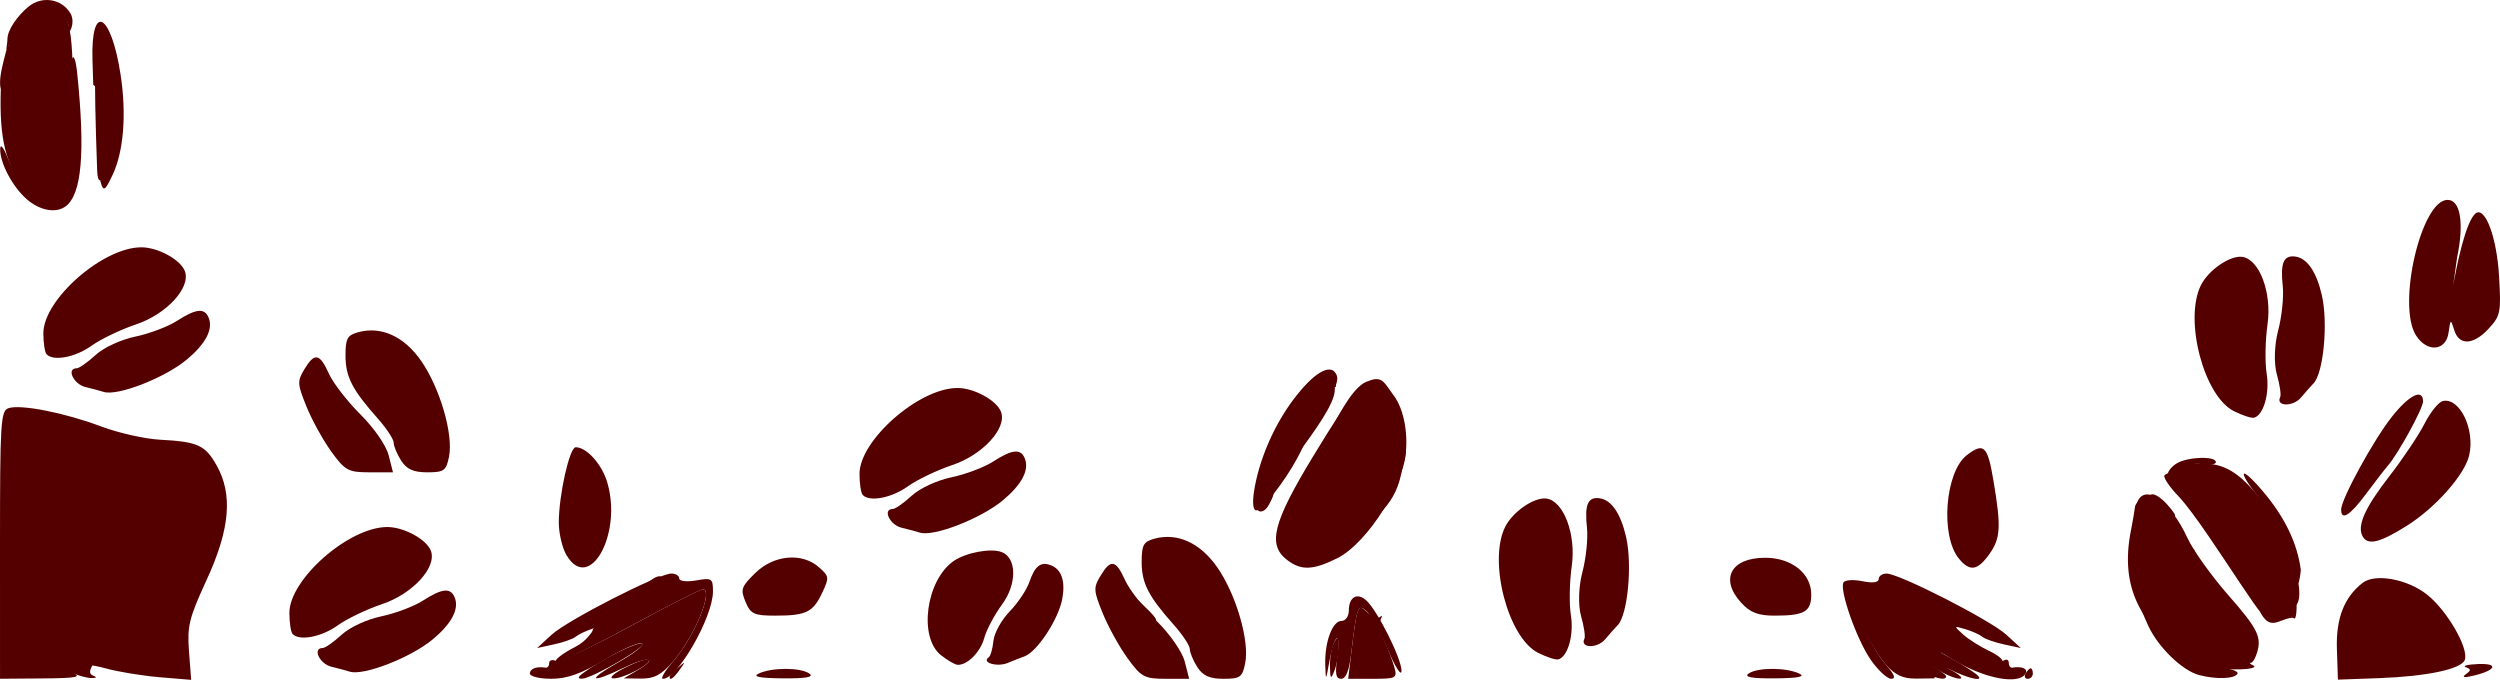 <?xml version="1.0" encoding="UTF-8" standalone="no"?>
<svg
   xmlns:dc="http://purl.org/dc/elements/1.1/"
   xmlns:cc="http://creativecommons.org/ns#"
   xmlns:rdf="http://www.w3.org/1999/02/22-rdf-syntax-ns#"
   xmlns:svg="http://www.w3.org/2000/svg"
   xmlns="http://www.w3.org/2000/svg"
   xmlns:sodipodi="http://sodipodi.sourceforge.net/DTD/sodipodi-0.dtd"
   xmlns:inkscape="http://www.inkscape.org/namespaces/inkscape"
   width="211.171mm"
   height="57.428mm"
   viewBox="0 0 211.171 57.428"
   version="1.1"
   id="svg8"
   inkscape:version="1.0.1 (1.0.1+r73)"
   sodipodi:docname="footer.svg">
  <defs
     id="defs2" />
  <sodipodi:namedview
     id="base"
     pagecolor="#ffffff"
     bordercolor="#666666"
     borderopacity="1.0"
     inkscape:pageopacity="0.0"
     inkscape:pageshadow="2"
     inkscape:zoom="0.7"
     inkscape:cx="478.27572"
     inkscape:cy="143.83112"
     inkscape:document-units="mm"
     inkscape:current-layer="g112"
     inkscape:document-rotation="0"
     showgrid="false"
     showguides="true"
     inkscape:guide-bbox="true"
     inkscape:window-width="1366"
     inkscape:window-height="704"
     inkscape:window-x="0"
     inkscape:window-y="34"
     inkscape:window-maximized="1" />
  <g
     inkscape:label="Capa 1"
     inkscape:groupmode="layer"
     id="layer1"
     transform="translate(0.311,-41.984)">
    <g
       id="g112"
       transform="translate(-222.053,-12.304)">
      <path
         style="fill:#c7ac91;stroke-width:0.425"
         d="m 341.449,24.725 c 0.008,-0.733 0.1,-0.98 0.203,-0.547 0.103,0.432 0.096,1.033 -0.015,1.333 -0.111,0.301 -0.196,-0.053 -0.188,-0.786 z m -4.523,-0.037 c 0.019,-0.518 0.116,-0.623 0.246,-0.269 0.118,0.321 0.103,0.704 -0.032,0.852 -0.135,0.148 -0.231,-0.115 -0.214,-0.583 z"
         id="path126"
         sodipodi:nodetypes="ssssssssss" />
      <path
         style="fill:#a9a099;stroke-width:0.425"
         d="m 310.547,25.975 c 0.392,-0.112 1.032,-0.112 1.424,0 0.392,0.112 0.071,0.203 -0.712,0.203 -0.783,0 -1.104,-0.091 -0.712,-0.203 z"
         id="path124"
         sodipodi:nodetypes="ssss" />
      <g
         id="g168">
        <path
           style="fill:#675d56;stroke-width:0.425"
           d="m 428.446,79.869 c 0,-0.381 0.183,-0.693 0.407,-0.693 0.224,0 0.407,0.188 0.407,0.418 0,0.23 -0.183,0.542 -0.407,0.693 -0.224,0.151 -0.407,-0.037 -0.407,-0.418 z"
           id="path118"
           sodipodi:nodetypes="sssss" />
        <path
           style="fill:#550000;stroke-width:0.425"
           d="m 227.947,111.166 c -1.331,-0.584 -3.588,-1.177 -1.852,-1.17 1.015,0.005 4.376,-0.362 4.007,-0.107 -0.468,0.324 -1.042,1.22 -0.573,1.424 0.432,0.188 0.419,0.242 -0.056,0.248 -0.336,0.004 -1.022,-0.174 -1.526,-0.395 z m 38.554,0.014 c 0,-0.409 0.576,-0.626 1.322,-0.497 0.168,0.029 0.305,-0.141 0.305,-0.378 0,-0.237 0.243,-0.329 0.54,-0.204 0.297,0.124 3.126,-1.182 6.287,-2.903 3.161,-1.721 5.927,-3.13 6.145,-3.13 0.958,0 -0.693,4.001 -2.522,6.112 -0.966,1.114 -1.582,1.441 -2.698,1.427 l -1.446,-0.018 1.155,-0.684 c 1.821,-1.078 0.948,-1.232 -1.173,-0.207 -2.899,1.401 -3.158,1.069 -0.389,-0.498 1.343,-0.76 2.211,-1.467 1.929,-1.573 -0.282,-0.105 -1.707,0.526 -3.167,1.403 -1.929,1.158 -3.152,1.594 -4.472,1.594 -0.999,0 -1.817,-0.2 -1.817,-0.445 z m 11.8,0.277 c 0,-0.092 0.32,-0.442 0.712,-0.778 0.645,-0.553 0.66,-0.537 0.154,0.168 -0.532,0.74 -0.866,0.976 -0.866,0.61 z m 55.78,-0.943 c -0.012,-0.733 0.155,-1.634 0.372,-2 0.311,-0.525 0.39,-0.431 0.372,0.444 -0.012,0.611 -0.18,1.511 -0.372,2 -0.3,0.763 -0.353,0.7 -0.372,-0.445 z m 1.793,-1 c 0.492,-4.144 0.556,-4.306 1.377,-3.494 0.399,0.395 0.878,0.567 1.063,0.383 0.186,-0.184 0.209,-0.09 0.052,0.208 -0.157,0.298 -0.026,1.099 0.29,1.778 0.316,0.679 0.703,1.685 0.858,2.236 0.267,0.947 0.172,1 -1.804,1 h -2.087 z m 45.141,0.889 c -1.214,-1.378 -3.531,-6.019 -3.143,-6.442 0.139,-0.152 3.662,1.309 6.994,3.095 3.332,1.785 5.863,3.205 6.107,3.04 0.245,-0.165 0.445,-0.088 0.445,0.17 0,0.259 0.137,0.447 0.305,0.418 0.811,-0.14 1.345,0.097 1.119,0.497 -0.551,0.975 -3.434,0.443 -6.022,-1.111 -2.71,-1.627 -0.03,0.075 1.459,1.358 0.448,0.386 -2.843,-1.109 -1.948,-0.652 0.895,0.457 1.318,0.835 0.939,0.84 -0.379,0.005 -1.337,-0.408 -2.129,-0.919 -0.792,-0.511 0.253,0.789 -0.03,0.893 -0.297,0.109 -1.924,-1.138 -1.221,-0.722 l 1.221,0.722 -1.509,0.018 c -1.127,0.013 -1.782,-0.292 -2.586,-1.205 z m 49.002,0.845 c 0.464,-0.338 0.465,-0.437 0.005,-0.604 -0.302,-0.11 0.167,-0.23 1.043,-0.265 1.765,-0.072 1.534,0.521 -0.382,0.981 -0.788,0.189 -1.024,0.15 -0.666,-0.111 z m -21.103,-0.505 c -1.231,-0.126 -2.146,-0.363 -2.034,-0.527 -3.936,-2.83 -6.042,-5.81 -5.22,-10.694 0.204,-1.044 0.394,-2.13 0.422,-2.413 0.03,-0.299 0.36,-0.637 1.039,-0.543 0.27,-1.649 2.421,1.12 2.349,1.255 -0.207,0.365 0.274,0.889 0.719,1.633 0.292,0.489 0.514,1.401 0.705,1.272 0.212,-0.143 0.277,0.047 0.145,0.422 0.158,0.805 0.973,1.541 1.555,2.275 1.469,1.852 3.316,3.575 3.087,5.506 -0.099,0.737 0.007,1.409 0.236,1.492 0.932,0.339 -0.908,0.537 -3.001,0.322 z M 271.79,107.624 c 0,-0.244 0.194,-0.444 0.431,-0.444 0.237,0 0.318,0.2 0.179,0.444 -0.138,0.244 -0.332,0.445 -0.431,0.445 -0.099,0 -0.179,-0.2 -0.179,-0.445 z m 141.123,-1.221 c -0.457,-0.616 -0.839,-1.725 -0.341,-1.396 0.324,0.213 0.563,0.808 0.056,0.029 2.077,4.947 -4.277,-6.02 -6.828,-8.783 -0.818,-0.842 -1.367,-1.662 -1.221,-1.822 0.146,-0.16 0.266,-0.133 0.266,0.06 0,0.193 -0.513,0.185 -0.18,-0.117 0.333,-0.302 0.689,0.096 0.545,-0.159 -0.149,-0.263 1.067,-1.15 1.325,-0.976 0.25,0.169 0.738,0.21 1.754,0.232 1.887,0.099 3.18,1.49 4.204,2.738 3.446,3.444 1.584,1.138 2.731,4.755 0.509,1.576 0.718,6.022 0.26,5.535 -0.079,-0.084 -0.568,0.024 -1.087,0.239 -0.701,0.291 -1.083,0.205 -1.484,-0.336 z m 2.105,-3.865 c 0,-0.841 -0.183,-1.653 -0.407,-1.804 -0.224,-0.151 -0.407,-0.069 -0.407,0.182 0,0.251 -0.282,0.338 -0.628,0.194 -0.542,-0.227 -0.532,-0.044 0.075,1.347 0.883,2.024 1.366,2.052 1.366,0.081 z m -96.872,2.974 -0.986,-1.222 1.119,1.078 c 1.046,1.007 1.306,1.367 0.986,1.367 -0.073,0 -0.576,-0.55 -1.119,-1.222 z m -42.777,-0.927 c 2.795,-3.182 3.057,-0.904 0.699,0.323 -2.664,1.368 -3.227,1.108 -0.699,-0.323 z m 55.518,-7.419 c 1.663,-2.346 4.199,-10.077 6.435,-10.688 1.165,-0.48 1.344,0.131 2.049,1.082 1.391,1.731 1.345,5.068 0.84,6.056 -0.415,3.512 -2.517,4.332 -4.196,6.3 -6.194,5.012 -6.349,-0.58 -5.128,-2.749 z m -2.717,0.026 c 0.434,-0.359 0.593,-0.659 0.352,-0.667 -0.241,-0.008 -0.566,0.537 -0.549,-0.295 0.017,-0.831 0.291,-2.664 0.435,-2.567 0.748,-0.65 0.774,-2.906 1.278,-2.814 0.272,0.058 0.469,-0.242 0.438,-0.667 -0.031,-0.425 0.098,-0.67 0.285,-0.543 0.187,0.126 1.43,-1.678 1.673,-2.174 1.896,-2.9 2.912,-0.187 2.364,-0.514 0.611,1.708 -5.413,8.133 -5.161,8.982 0.15,0 -0.251,0.879 -0.529,1.246 -0.279,0.367 -0.642,0.383 -0.791,0.196 -0.166,-0.209 -0.23,0.177 0.204,-0.181 z M 223.867,70.169 c -1.642,-1.909 -2.195,-4.157 -2.056,-8.352 -0.332,-1.15 0.742,-3.772 0.615,-4.149 -0.157,-0.453 1.105,-0.609 0.134,-0.491 -0.522,3.004 0.337,-1.429 0.911,-1.448 0.28,0.061 0.478,-0.089 0.441,-0.333 -0.037,-0.244 0.554,-0.494 1.314,-0.555 2.392,-0.191 2.754,0.995 2.65,8.679 -0.051,3.771 -0.269,6.765 -0.516,7.091 -0.681,0.897 -2.545,0.661 -3.494,-0.442 z m 6.081,-1.512 c -0.303,-8.36 -0.231,-12.018 0.233,-11.824 0.132,0.055 0.448,-0.19 0.733,0.509 0.315,0.771 0.6,2.513 0.728,3.03 0.509,2.066 -0.143,9.072 -0.68,8.709 -0.197,-0.133 -0.496,3.3e-4 -0.663,0.297 -0.183,0.323 -0.323,0.035 -0.35,-0.721 z"
           id="path116"
           sodipodi:nodetypes="scsscssssssssscsssssssssssssssssssssssscssssssssssscssccsscsssccssscccccsscscssssssssssccssssscccsssssscsssssssssccscccccccssccsscccssscssccccsssssssssssss" />
        <path
           style="fill:#550000;stroke-width:0.425"
           d="m 221.742,100.32 c 0,-10.377 0.058,-11.325 0.712,-11.552 1.017,-0.353 4.754,0.384 7.837,1.544 1.452,0.547 3.689,1.05 4.969,1.118 3.184,0.17 3.807,0.451 4.772,2.156 1.393,2.461 1.139,5.393 -0.837,9.688 -1.487,3.23 -1.651,3.898 -1.489,6.036 l 0.183,2.405 -2.682,-0.225 c -1.475,-0.124 -3.528,-0.461 -4.562,-0.751 -1.034,-0.289 -2.316,-0.443 -2.848,-0.343 l -0.968,0.184 1.017,0.493 c 0.846,0.411 0.419,0.498 -2.543,0.522 l -3.56,0.028 z m 49.235,10.836 c 1.538,-1.148 4.587,-2.676 5.017,-2.514 0.522,0.196 -4.267,2.987 -5.107,2.976 -0.365,-0.005 -0.339,-0.142 0.09,-0.462 z m 3.597,-0.491 c 0.971,-0.487 1.858,-0.785 1.971,-0.662 0.304,0.332 -2.155,1.629 -3.004,1.585 -0.406,-0.021 0.054,-0.432 1.034,-0.923 z m 4.006,-0.484 c 1.82,-2.101 3.48,-6.112 2.529,-6.112 -0.215,0 -3.038,1.436 -6.273,3.191 -3.235,1.755 -5.996,3.067 -6.136,2.914 -0.139,-0.152 0.593,-0.711 1.628,-1.242 1.045,-0.536 1.381,-1.281 1.667,-1.594 0.282,-0.309 0.528,-0.191 -0.254,0.071 -0.532,0.178 -1.15,0.477 -1.373,0.663 -0.224,0.186 -1.048,0.477 -1.831,0.646 l -1.424,0.308 1.221,-1.123 c 1.333,-1.227 9.05,-5.168 10.119,-5.168 0.365,0 0.664,0.187 0.664,0.417 0,0.229 0.641,0.303 1.424,0.164 1.33,-0.236 1.424,-0.174 1.424,0.935 0,2.162 -2.986,7.375 -4.225,7.375 -0.226,0 0.153,-0.65 0.841,-1.445 z m -4.293,-5.429 c 1.005,-0.516 2.999,-0.796 2.999,-1.018 0,-0.325 -3.208,1.321 -3.833,1.944 -0.498,0.496 -0.757,-0.109 0.835,-0.926 z m 11.542,6.429 c 1.115,-0.524 3.531,-0.524 4.272,0 0.424,0.3 -0.257,0.423 -2.238,0.406 -1.964,-0.017 -2.596,-0.143 -2.034,-0.406 z m 31.153,-1.298 c -0.695,-0.958 -1.639,-2.671 -2.099,-3.806 -0.776,-1.916 -0.789,-2.14 -0.185,-3.147 0.865,-1.442 1.296,-1.367 2.076,0.361 0.359,0.795 1.557,2.345 2.663,3.445 1.158,1.151 2.169,2.613 2.382,3.445 l 0.37,1.445 h -1.972 c -1.808,0 -2.077,-0.145 -3.235,-1.743 z m 5.897,0.755 c -0.348,-0.543 -0.633,-1.226 -0.633,-1.518 0,-0.291 -0.612,-1.218 -1.36,-2.059 -2.149,-2.417 -2.709,-3.514 -2.709,-5.304 0,-1.434 0.152,-1.712 1.073,-1.965 1.941,-0.532 3.871,0.345 5.314,2.418 1.59,2.282 2.736,6.214 2.359,8.09 -0.24,1.193 -0.425,1.326 -1.839,1.326 -1.163,0 -1.737,-0.257 -2.206,-0.988 z m 10.807,-0.206 c -0.063,-1.896 0.603,-3.696 1.367,-3.696 0.343,0 0.62,-0.386 0.62,-0.863 0,-1.156 0.705,-1.567 1.48,-0.864 0.953,0.864 2.99,4.94 2.973,5.95 -0.008,0.489 -0.525,-0.311 -1.148,-1.778 -0.624,-1.467 -1.432,-2.935 -1.796,-3.262 -0.741,-0.666 -0.833,-0.415 -1.309,3.595 -0.169,1.423 -0.443,2.111 -0.841,2.111 -0.465,0 -0.534,-0.402 -0.325,-1.889 0.321,-2.29 -0.261,-1.913 -0.679,0.44 -0.294,1.654 -0.297,1.657 -0.344,0.256 z m 35.76,0.749 c 0.742,-0.524 3.157,-0.524 4.272,0 0.561,0.263 -0.07,0.39 -2.034,0.406 -1.981,0.017 -2.662,-0.107 -2.238,-0.406 z m 10.323,-1.148 c -1.188,-1.701 -2.672,-5.908 -2.31,-6.547 0.12,-0.212 0.838,-0.259 1.596,-0.103 0.852,0.175 1.378,0.105 1.378,-0.182 0,-0.256 0.299,-0.465 0.664,-0.465 1.069,0 8.786,3.941 10.119,5.168 l 1.221,1.123 -1.424,-0.308 c -0.783,-0.169 -1.607,-0.46 -1.831,-0.646 -0.224,-0.186 -0.865,-0.474 -1.424,-0.638 -0.997,-0.294 -1.001,-0.285 -0.203,0.438 0.448,0.405 1.429,1.028 2.18,1.383 0.752,0.355 1.256,0.766 1.12,0.914 -0.135,0.148 -2.99,-1.201 -6.343,-2.998 -3.353,-1.797 -6.211,-3.143 -6.35,-2.991 -0.388,0.423 1.641,4.845 2.855,6.223 0.751,0.852 0.894,1.222 0.471,1.222 -0.333,0 -1.106,-0.717 -1.718,-1.592 z m 4.122,0.835 c -1.59,-0.941 -0.645,-1.293 0.99,-0.369 0.687,0.388 1.248,0.8 1.248,0.916 0,0.416 -1.039,0.162 -2.238,-0.547 z m 2.441,-0.092 c -1.98,-1.01 -3.46,-2.227 -2.733,-2.247 0.5,-0.013 3.694,1.675 4.971,2.628 1.078,0.804 -0.413,0.551 -2.238,-0.381 z m 6.51,0.406 c 0.138,-0.244 0.332,-0.445 0.431,-0.445 0.099,0 0.179,0.2 0.179,0.445 0,0.244 -0.194,0.445 -0.431,0.445 -0.237,0 -0.318,-0.2 -0.179,-0.445 z m 14.648,0.125 c -1.409,-0.374 -3.435,-2.333 -4.276,-4.134 -0.446,-0.954 -0.802,-1.893 -0.792,-2.086 0.01,-0.193 0.388,0.415 0.841,1.352 0.499,1.033 1.035,1.614 1.363,1.477 0.541,-0.227 2.552,1.741 2.351,2.301 -0.059,0.164 0.816,0.358 1.943,0.432 1.158,0.076 1.947,0.318 1.812,0.556 -0.245,0.433 -1.807,0.482 -3.242,0.102 z m 11.646,-2.227 c -0.084,-2.552 0.62,-4.353 2.174,-5.559 1.056,-0.819 3.776,-0.325 5.435,0.987 1.697,1.343 3.542,4.531 3.195,5.52 -0.271,0.772 -3.189,1.394 -7.226,1.541 l -3.492,0.127 z m -7.583,-0.165 c 0.16,-1.188 0.009,-1.712 -1.935,-3.886 -1.237,-1.383 -2.836,-3.669 -3.554,-5.081 -1.465,-2.879 -2.558,-3.805 -3.491,-2.958 -0.486,0.441 -0.547,0.406 -0.337,-0.191 0.62,-1.765 2.806,-0.258 4.287,2.954 0.475,1.03 2.031,3.203 3.459,4.829 2.535,2.888 2.854,3.569 2.349,5.007 -0.423,1.204 -0.97,0.767 -0.777,-0.675 z m -5.495,-0.633 c -0.786,-1.035 -0.225,-1.23 0.616,-0.214 0.406,0.49 0.55,0.892 0.319,0.892 -0.231,0 -0.652,-0.305 -0.935,-0.677 z m 6.656,-11.755 c -2.003,-2.434 -1.89,-3.146 0.126,-0.791 1.874,2.189 2.965,4.442 3.25,6.709 -0.276,3.087 -2.192,3.814 -2.44,4.028 -0.762,0.654 0.191,-8.518 -0.936,-9.946 z M 284.716,105.128 c -0.441,-1.058 -0.367,-1.277 0.829,-2.445 1.569,-1.531 3.946,-1.743 5.375,-0.478 0.868,0.768 0.88,0.866 0.264,2.169 -0.776,1.64 -1.349,1.916 -3.973,1.916 -1.773,0 -2.067,-0.137 -2.495,-1.162 z m 84.101,0.071 c -1.831,-2.001 -0.872,-3.798 2.027,-3.798 2.228,0 3.891,1.323 3.891,3.096 0,1.463 -0.572,1.793 -3.103,1.793 -1.386,0 -2.053,-0.259 -2.815,-1.091 z m 43.579,-2.302 c -0.607,-1.391 -0.654,-3.205 -0.112,-2.978 0.345,0.145 1.492,0.271 1.492,0.02 0,-0.251 0.183,-0.333 0.407,-0.182 0.234,0.158 1.235,1.557 1.545,2.962 1.163,5.119 -2.354,2.137 -3.332,0.178 z m -142.797,-1.704 c -0.361,-0.603 -0.657,-1.847 -0.657,-2.765 0,-2.311 0.908,-6.363 1.426,-6.363 0.92,0 2.197,1.413 2.659,2.942 1.316,4.355 -1.49,9.417 -3.428,6.185 z m 60.875,0.404 c -1.683,-1.287 -1.227,-3.134 2.147,-8.701 1.678,-2.769 3.052,-4.879 3.052,-4.689 0,0.574 -1.222,2.999 -3.312,6.57 -2.636,4.503 -2.585,6.623 0.159,6.623 2.965,0 6.577,-4.3 7.655,-9.112 0.272,-1.215 0.301,-1.235 0.331,-0.222 0.082,2.798 -3.196,8.08 -5.825,9.384 -2.032,1.008 -3.035,1.043 -4.206,0.147 z m 56.737,-0.118 c -1.59,-1.919 -1.177,-7.334 0.667,-8.745 1.438,-1.1 1.75,-0.8 2.249,2.161 0.661,3.918 0.604,4.875 -0.366,6.223 -0.993,1.379 -1.632,1.469 -2.55,0.361 z m 34.1,-1.882 c -0.499,-0.881 0.183,-2.417 2.257,-5.086 1.14,-1.467 2.477,-3.465 2.972,-4.44 0.495,-0.975 1.196,-1.835 1.557,-1.911 1.418,-0.298 2.717,2.393 2.214,4.585 -0.38,1.653 -2.868,4.455 -5.313,5.983 -2.259,1.412 -3.248,1.645 -3.686,0.87 z m -1.817,-2.266 c 0,-0.876 2.71,-5.837 4.273,-7.821 1.465,-1.861 2.645,-2.445 2.645,-1.309 0,0.591 -2.101,4.424 -2.976,5.429 -0.266,0.305 -1.095,1.378 -1.843,2.385 -1.356,1.825 -2.098,2.29 -2.098,1.317 z m -91.833,-1.497 c 0.367,-2.471 1.664,-5.889 3.946,-8.566 1.587,-1.861 2.491,-1.968 2.85,-1.586 0.362,0.386 0.325,0.81 -0.155,1.778 -0.347,0.699 -0.638,1.108 -0.647,0.909 -0.009,-0.199 0.173,-0.75 0.405,-1.222 0.327,-0.667 0.288,-0.86 -0.172,-0.86 -1.254,0 -5.053,6.002 -5.699,9.001 -0.419,1.948 0.423,1.444 2.044,-1.222 1.596,-2.627 2.296,-3.321 1.089,-1.081 -1.083,2.01 -2.969,4.414 -3.463,4.414 -0.265,0 -0.341,-0.601 -0.198,-1.565 z m 77.184,-1.462 c 0,-0.274 0.354,-0.705 0.787,-0.958 0.938,-0.549 3.282,-0.615 3.282,-0.093 0,0.202 -0.557,0.278 -1.237,0.169 -0.817,-0.131 -1.508,0.07 -2.034,0.59 -0.439,0.434 -0.798,0.565 -0.798,0.291 z m -66.038,-3.535 c -0.118,-0.669 -0.151,-1.287 -0.074,-1.373 0.326,-0.361 1.008,0.496 1.008,1.267 0,1.352 -0.702,1.432 -0.935,0.106 z m -1.035,-0.106 c 0,-0.611 0.092,-0.861 0.205,-0.556 0.113,0.306 0.113,0.806 0,1.111 -0.113,0.306 -0.205,0.056 -0.205,-0.556 z m -107.282,-3.341 c -0.224,-0.075 -0.91,-0.259 -1.526,-0.407 -1.013,-0.244 -1.642,-1.586 -0.743,-1.586 0.207,0 0.921,-0.502 1.588,-1.115 0.689,-0.633 2.14,-1.307 3.36,-1.56 1.181,-0.245 2.766,-0.843 3.521,-1.33 1.656,-1.067 2.379,-1.117 2.706,-0.186 0.336,0.957 -0.325,2.168 -1.893,3.469 -1.871,1.552 -5.871,3.1 -7.014,2.715 z m -4.815,-3.178 c -0.149,-0.163 -0.271,-0.963 -0.271,-1.777 0,-2.843 5.01,-7.245 8.26,-7.257 1.425,-0.005 3.358,1.058 3.702,2.038 0.488,1.389 -1.573,3.619 -4.135,4.475 -1.283,0.429 -2.971,1.238 -3.75,1.798 -1.365,0.982 -3.241,1.339 -3.805,0.723 z m 200.149,-1.581 c -1.636,-2.551 0.433,-11.458 2.661,-11.458 1.089,0 1.41,1.947 0.803,4.873 -1.436,10.676 -0.095,-2.428 1.582,-3.75 0.809,-0.546 1.772,2.058 1.963,5.312 0.18,3.062 0.125,3.345 -0.858,4.419 -1.3,1.42 -2.517,1.481 -2.928,0.147 -0.297,-0.964 -0.314,-0.957 -0.481,0.222 -0.22,1.552 -1.809,1.687 -2.741,0.234 z M 224.027,71.136 c -1.217,-1.046 -2.293,-3.072 -2.269,-4.273 0.009,-0.462 0.277,-0.143 0.632,0.753 0.877,2.209 2.306,2.979 3.545,2.979 1.862,0 1.471,-0.072 1.538,-6.766 0.052,-5.208 0.546,-5.731 0.794,-3.322 0.689,6.695 0.378,10.219 -0.991,11.217 -0.816,0.595 -2.154,0.353 -3.249,-0.588 z m 6.081,-2.013 c -0.147,-0.64 -0.167,-1.273 -0.044,-1.408 0.123,-0.134 0.223,0.089 0.223,0.497 0,1.086 0.679,0.904 0.964,-0.259 0.135,-0.55 0.247,-2.5 0.249,-4.334 0.006,-5.62 -1.051,-9.131 -1.362,-4.277 l -0.264,2.321 -0.256,-0.217 -0.064,-2.05 c -0.153,-4.931 1.559,-4.077 2.371,1.183 0.515,3.338 0.265,6.501 -0.671,8.479 -0.717,1.515 -0.812,1.521 -1.147,0.065 z M 222.367,57.63 c -0.009,-0.84 0.891,-2.04 1.766,-2.768 1.14,-0.948 2.812,-0.691 3.555,0.547 0.371,0.619 0.068,1.383 -0.044,1.505 -0.112,0.122 0.008,-0.442 -0.363,-1.061 -0.361,-0.603 -0.859,-0.797 -1.347,-0.887 -1.157,-0.214 -2.483,0.806 -3.413,3.044 -0.418,1.007 -0.149,-0.014 -0.153,-0.38 z m 0.809,1.117 c -0.354,-0.626 0.705,-1.984 1.354,-1.736 0.253,0.097 0.128,0.594 -0.309,1.223 -0.529,0.763 -0.822,0.907 -1.045,0.513 z m 1.414,-0.214 c 0,-0.381 0.183,-0.693 0.407,-0.693 0.224,0 0.407,0.188 0.407,0.418 0,0.23 -0.183,0.542 -0.407,0.693 -0.224,0.151 -0.407,-0.037 -0.407,-0.418 z"
           id="path114"
           sodipodi:nodetypes="ssssssscssscsscssscsssssssssssssscssssssssssssssssssssscssssssssssssssscssssssssssssssssscssssssssssssssssssssssssssssssssssscsscsscssssssssscsscscscssssssscssscsssccsssssssssssssssssssssssssssssssssssssssssssssssssssscsscsscsssssssssssssssssscssssssssssssssssssscscsssssscssssssscsscssccss" />
      </g>
      <path
         style="fill:#550000;stroke-width:0.425"
         d="m 249.731,92.441 c -0.695,-0.958 -1.639,-2.671 -2.099,-3.806 -0.776,-1.916 -0.789,-2.14 -0.185,-3.147 0.865,-1.442 1.296,-1.367 2.076,0.361 0.359,0.795 1.557,2.345 2.663,3.445 1.158,1.151 2.169,2.613 2.382,3.445 l 0.37,1.445 h -1.972 c -1.808,0 -2.077,-0.145 -3.235,-1.743 z m 5.897,0.755 c -0.348,-0.543 -0.633,-1.226 -0.633,-1.518 0,-0.291 -0.612,-1.218 -1.36,-2.059 -2.149,-2.417 -2.709,-3.514 -2.709,-5.304 0,-1.434 0.152,-1.712 1.073,-1.965 1.941,-0.532 3.871,0.345 5.314,2.418 1.59,2.282 2.736,6.214 2.359,8.09 -0.24,1.193 -0.425,1.326 -1.839,1.326 -1.163,0 -1.737,-0.257 -2.206,-0.988 z"
         id="path114-6"
         sodipodi:nodetypes="ssssscssssssssssss" />
      <path
         style="fill:#550000;stroke-width:0.425"
         d="m 251.272,111.017 c -0.224,-0.075 -0.91,-0.259 -1.526,-0.407 -1.013,-0.244 -1.642,-1.586 -0.743,-1.586 0.207,0 0.921,-0.502 1.588,-1.115 0.689,-0.633 2.14,-1.307 3.36,-1.56 1.181,-0.245 2.766,-0.843 3.521,-1.33 1.656,-1.067 2.379,-1.117 2.706,-0.186 0.336,0.957 -0.325,2.168 -1.893,3.469 -1.871,1.552 -5.871,3.1 -7.014,2.715 z m -4.815,-3.178 c -0.149,-0.163 -0.271,-0.963 -0.271,-1.777 0,-2.843 5.01,-7.245 8.26,-7.257 1.425,-0.005 3.358,1.058 3.702,2.038 0.488,1.389 -1.573,3.619 -4.135,4.475 -1.283,0.429 -2.971,1.238 -3.75,1.798 -1.365,0.982 -3.241,1.339 -3.805,0.723 z"
         id="path114-3"
         sodipodi:nodetypes="sssssssssscsssss" />
      <path
         style="fill:#550000;stroke-width:0.425"
         d="m 299.429,99.273 c -0.224,-0.075 -0.91,-0.259 -1.526,-0.407 -1.013,-0.244 -1.642,-1.586 -0.743,-1.586 0.207,0 0.921,-0.502 1.588,-1.115 0.689,-0.633 2.14,-1.307 3.36,-1.56 1.181,-0.245 2.766,-0.843 3.521,-1.33 1.656,-1.067 2.379,-1.117 2.706,-0.186 0.336,0.957 -0.325,2.168 -1.893,3.469 -1.871,1.552 -5.871,3.1 -7.014,2.715 z m -4.815,-3.178 c -0.149,-0.163 -0.271,-0.963 -0.271,-1.777 0,-2.843 5.01,-7.245 8.26,-7.257 1.425,-0.005 3.358,1.058 3.702,2.038 0.488,1.389 -1.573,3.619 -4.135,4.475 -1.283,0.429 -2.971,1.238 -3.75,1.798 -1.365,0.982 -3.241,1.339 -3.805,0.723 z"
         id="path114-3-5"
         sodipodi:nodetypes="sssssssssscsssss" />
      <path
         style="fill:#550000;stroke-width:0.425"
         d="m 358.374,107.106 c -0.168,0.166 -0.639,0.698 -1.047,1.182 -0.672,0.797 -2.154,0.757 -1.751,-0.046 0.093,-0.185 -0.036,-1.048 -0.285,-1.919 -0.257,-0.9 -0.209,-2.499 0.112,-3.703 0.311,-1.166 0.485,-2.851 0.389,-3.744 -0.212,-1.958 0.068,-2.627 1.046,-2.503 1.006,0.128 1.792,1.262 2.253,3.247 0.549,2.368 0.141,6.638 -0.716,7.487 z m -4.999,2.88 c -0.213,0.06 -0.982,-0.189 -1.71,-0.554 -2.542,-1.274 -4.232,-7.725 -2.786,-10.636 0.634,-1.276 2.451,-2.528 3.48,-2.396 1.46,0.186 2.53,3.028 2.147,5.702 -0.192,1.339 -0.225,3.211 -0.073,4.158 0.266,1.66 -0.256,3.498 -1.059,3.726 z"
         id="path114-3-5-6"
         sodipodi:nodetypes="sssssssssscsssss" />
      <path
         style="fill:#550000;stroke-width:0.425"
         d="m 417.145,86.691 c -0.168,0.166 -0.639,0.698 -1.047,1.182 -0.672,0.797 -2.154,0.757 -1.751,-0.046 0.093,-0.185 -0.036,-1.048 -0.285,-1.919 -0.257,-0.9 -0.209,-2.499 0.112,-3.703 0.311,-1.166 0.485,-2.851 0.389,-3.744 -0.212,-1.958 0.068,-2.627 1.046,-2.503 1.006,0.128 1.792,1.262 2.253,3.247 0.549,2.368 0.141,6.638 -0.716,7.487 z m -4.999,2.88 c -0.213,0.06 -0.982,-0.189 -1.71,-0.554 -2.542,-1.274 -4.232,-7.725 -2.786,-10.636 0.634,-1.276 2.451,-2.528 3.48,-2.396 1.46,0.186 2.53,3.028 2.147,5.702 -0.192,1.339 -0.225,3.211 -0.073,4.158 0.266,1.66 -0.256,3.498 -1.059,3.726 z"
         id="path114-3-5-6-2"
         sodipodi:nodetypes="sssssssssscsssss" />
      <path
         style="fill:#550000;stroke-width:0.361"
         d="m 308.242,109.744 c -0.213,0.071 -0.832,0.314 -1.377,0.541 -0.897,0.373 -2.256,-0.029 -1.606,-0.475 0.149,-0.103 0.328,-0.724 0.396,-1.381 0.071,-0.679 0.665,-1.757 1.377,-2.497 0.689,-0.716 1.43,-1.821 1.648,-2.455 0.477,-1.389 0.966,-1.775 1.83,-1.442 0.888,0.342 1.227,1.314 0.971,2.785 -0.306,1.754 -2.152,4.563 -3.237,4.925 z m -5.622,0.699 c -0.218,-0.013 -0.845,-0.377 -1.394,-0.81 -1.917,-1.512 -1.265,-6.34 1.076,-7.96 1.026,-0.71 3.14,-1.104 4.049,-0.753 1.289,0.497 1.303,2.706 0.029,4.433 -0.638,0.865 -1.312,2.133 -1.497,2.818 -0.324,1.2 -1.44,2.321 -2.262,2.273 z"
         id="path114-3-5-1-2"
         sodipodi:nodetypes="sssssssssscsssss" />
    </g>
  </g>
</svg>
